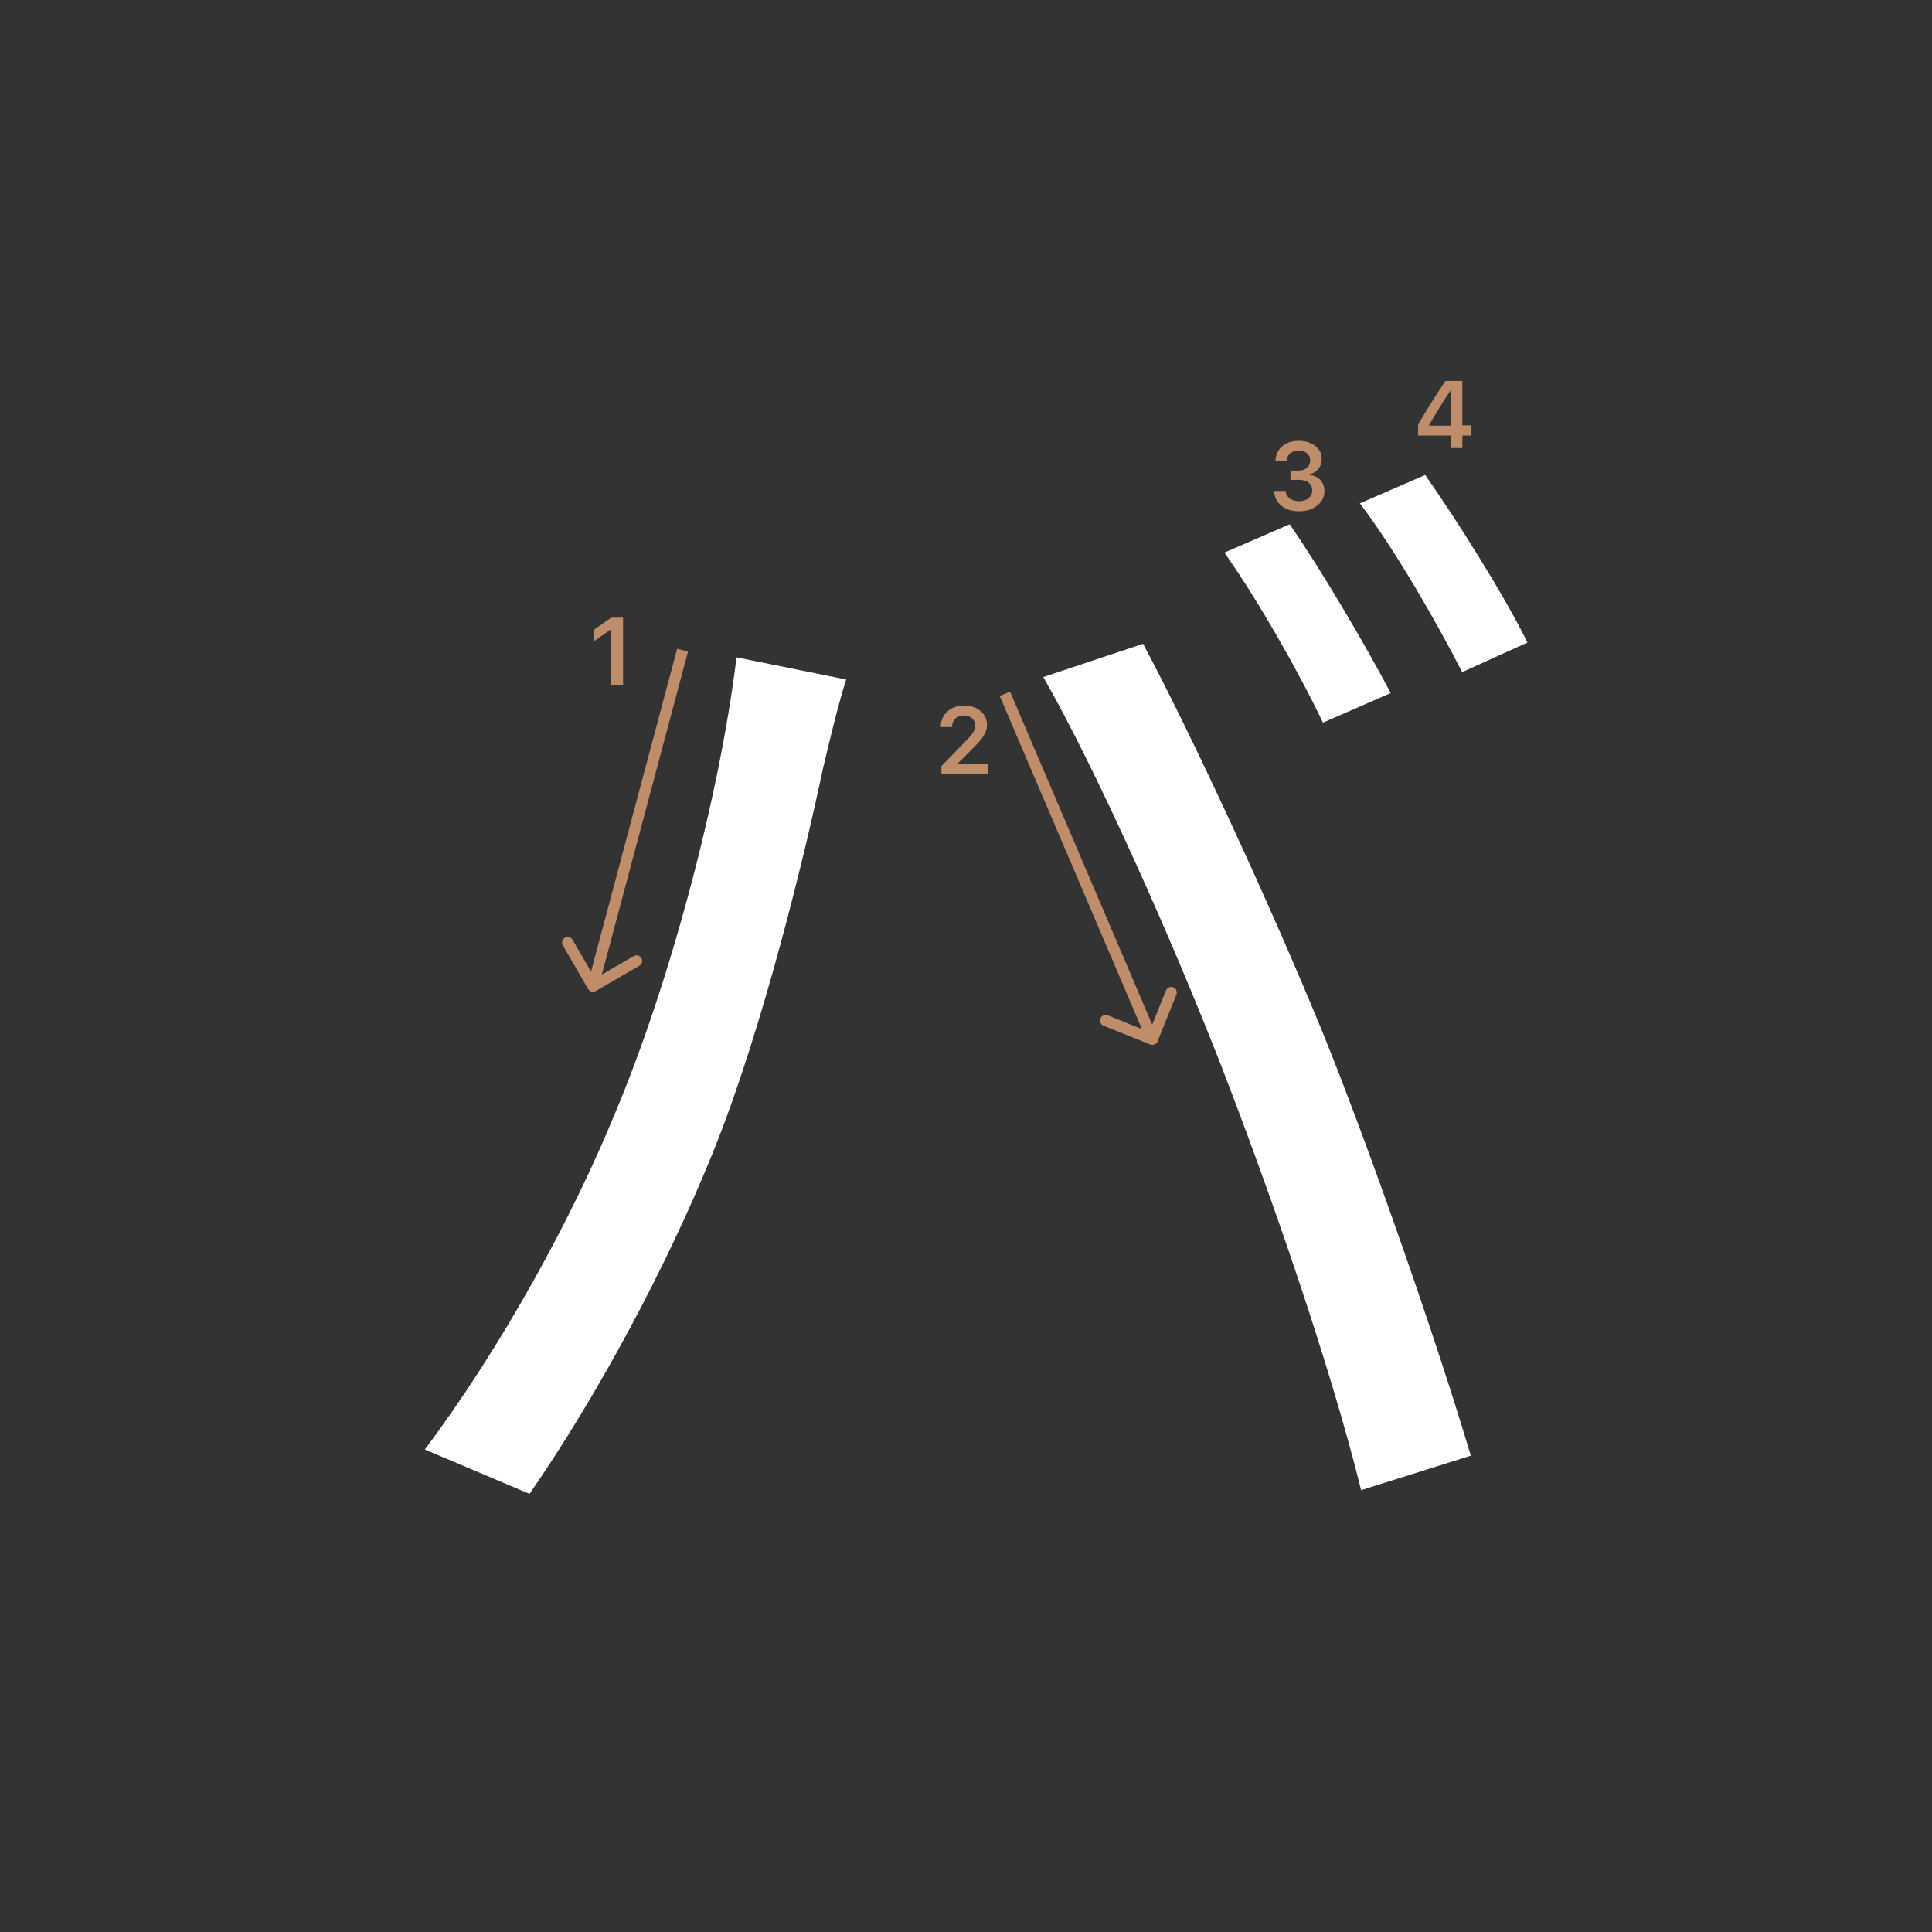 <svg width="345" height="345" viewBox="0 0 345 345" fill="none" xmlns="http://www.w3.org/2000/svg">
<rect x="0" y="0" width="345" height="345" fill="#333333" stroke="none"/>
<path d="M230.3 93.62C235.8 101.54 243.72 114.96 248.34 123.76L236.24 129.04C232.06 120.24 224.58 107.04 218.64 98.68L230.3 93.62ZM254.5 84.82C260.22 92.96 268.8 106.6 272.76 114.74L261.1 120.02C256.26 110.56 249 98.02 242.84 89.88L254.5 84.82ZM109.74 199C119.42 176.12 128.44 142.68 131.52 117.38L151.1 121.34C149.56 126.18 148.02 132.78 146.92 137.4C144.06 151.04 136.36 183.6 127.12 206.26C118.98 226.28 106.88 248.94 94.56 266.76L75.86 258.84C89.72 240.36 102.26 217.26 109.74 199ZM218.2 190.64C209.4 167.98 195.76 137.4 186.3 120.9L204.12 114.96C212.7 131.02 226.78 161.38 236.24 184.48C245.04 206.26 256.7 239.92 262.64 259.94L243.06 266.1C237.56 243.88 227.22 213.96 218.2 190.64Z" fill="white"/>
<path d="M230.439 85.688V84.027H231.9C232.509 84.027 233.004 83.861 233.386 83.529C233.768 83.192 233.958 82.755 233.958 82.218C233.958 81.686 233.77 81.263 233.394 80.948C233.023 80.627 232.525 80.466 231.9 80.466C231.28 80.466 230.777 80.63 230.389 80.956C230.007 81.283 229.797 81.728 229.758 82.293H227.758C227.813 81.191 228.217 80.322 228.97 79.686C229.722 79.044 230.721 78.723 231.966 78.723C233.128 78.723 234.094 79.028 234.863 79.636C235.638 80.239 236.025 81 236.025 81.919C236.025 82.622 235.829 83.222 235.436 83.72C235.049 84.218 234.523 84.537 233.859 84.675V84.816C234.678 84.91 235.323 85.217 235.793 85.737C236.269 86.257 236.507 86.916 236.507 87.713C236.507 88.742 236.075 89.597 235.212 90.278C234.354 90.959 233.275 91.299 231.975 91.299C230.685 91.299 229.634 90.97 228.82 90.311C228.012 89.653 227.581 88.775 227.525 87.68H229.576C229.62 88.233 229.861 88.676 230.298 89.008C230.735 89.334 231.299 89.498 231.991 89.498C232.677 89.498 233.236 89.32 233.668 88.966C234.105 88.607 234.324 88.144 234.324 87.58C234.324 86.993 234.111 86.531 233.685 86.194C233.258 85.856 232.677 85.688 231.941 85.688H230.439Z" fill="#C08D6B"/>
<path d="M259.087 80V77.767H253.235V75.858C254.209 74.065 255.836 71.453 258.116 68.022H261.138V75.957H262.756V77.767H261.138V80H259.087ZM255.219 75.883V76.007H259.121V69.765H259.004C257.709 71.68 256.448 73.719 255.219 75.883Z" fill="#C08D6B"/>
<path d="M109.121 122.277V112.457H108.98L106 114.549V112.49L109.129 110.299H111.263V122.277H109.121Z" fill="#C08D6B"/>
<path d="M168 129.802C168 128.684 168.387 127.771 169.162 127.062C169.942 126.354 170.947 126 172.175 126C173.36 126 174.333 126.324 175.097 126.971C175.866 127.619 176.251 128.443 176.251 129.445C176.251 130.087 176.057 130.723 175.67 131.354C175.283 131.979 174.58 132.796 173.562 133.803L171.055 136.318V136.459H176.434V138.277H168.116V136.791L172.109 132.707C172.928 131.877 173.473 131.254 173.744 130.839C174.015 130.419 174.151 129.998 174.151 129.578C174.151 129.052 173.957 128.618 173.57 128.274C173.188 127.931 172.701 127.76 172.109 127.76C171.484 127.76 170.977 127.948 170.59 128.324C170.202 128.701 170.009 129.193 170.009 129.802V129.835H168V129.802Z" fill="#C08D6B"/>
<path fill-rule="evenodd" clip-rule="evenodd" d="M114.175 172.459L106.386 176.968C105.908 177.245 105.296 177.082 105.019 176.604L100.51 168.815C100.233 168.337 100.396 167.725 100.874 167.448C101.352 167.172 101.964 167.335 102.241 167.813L105.541 173.512L120.918 115.845L122.851 116.36L107.473 174.028L113.172 170.728C113.65 170.451 114.262 170.614 114.539 171.092C114.816 171.57 114.653 172.182 114.175 172.459Z" fill="#C08D6B"/>
<path fill-rule="evenodd" clip-rule="evenodd" d="M210.068 177.605L206.714 185.957C206.509 186.47 205.926 186.718 205.414 186.512L197.062 183.159C196.549 182.953 196.301 182.371 196.506 181.858C196.712 181.346 197.295 181.097 197.807 181.303L203.919 183.757L178.522 124.285L180.361 123.499L205.758 182.971L208.212 176.86C208.418 176.347 209 176.099 209.512 176.304C210.025 176.51 210.274 177.093 210.068 177.605Z" fill="#C08D6B"/>
</svg>
